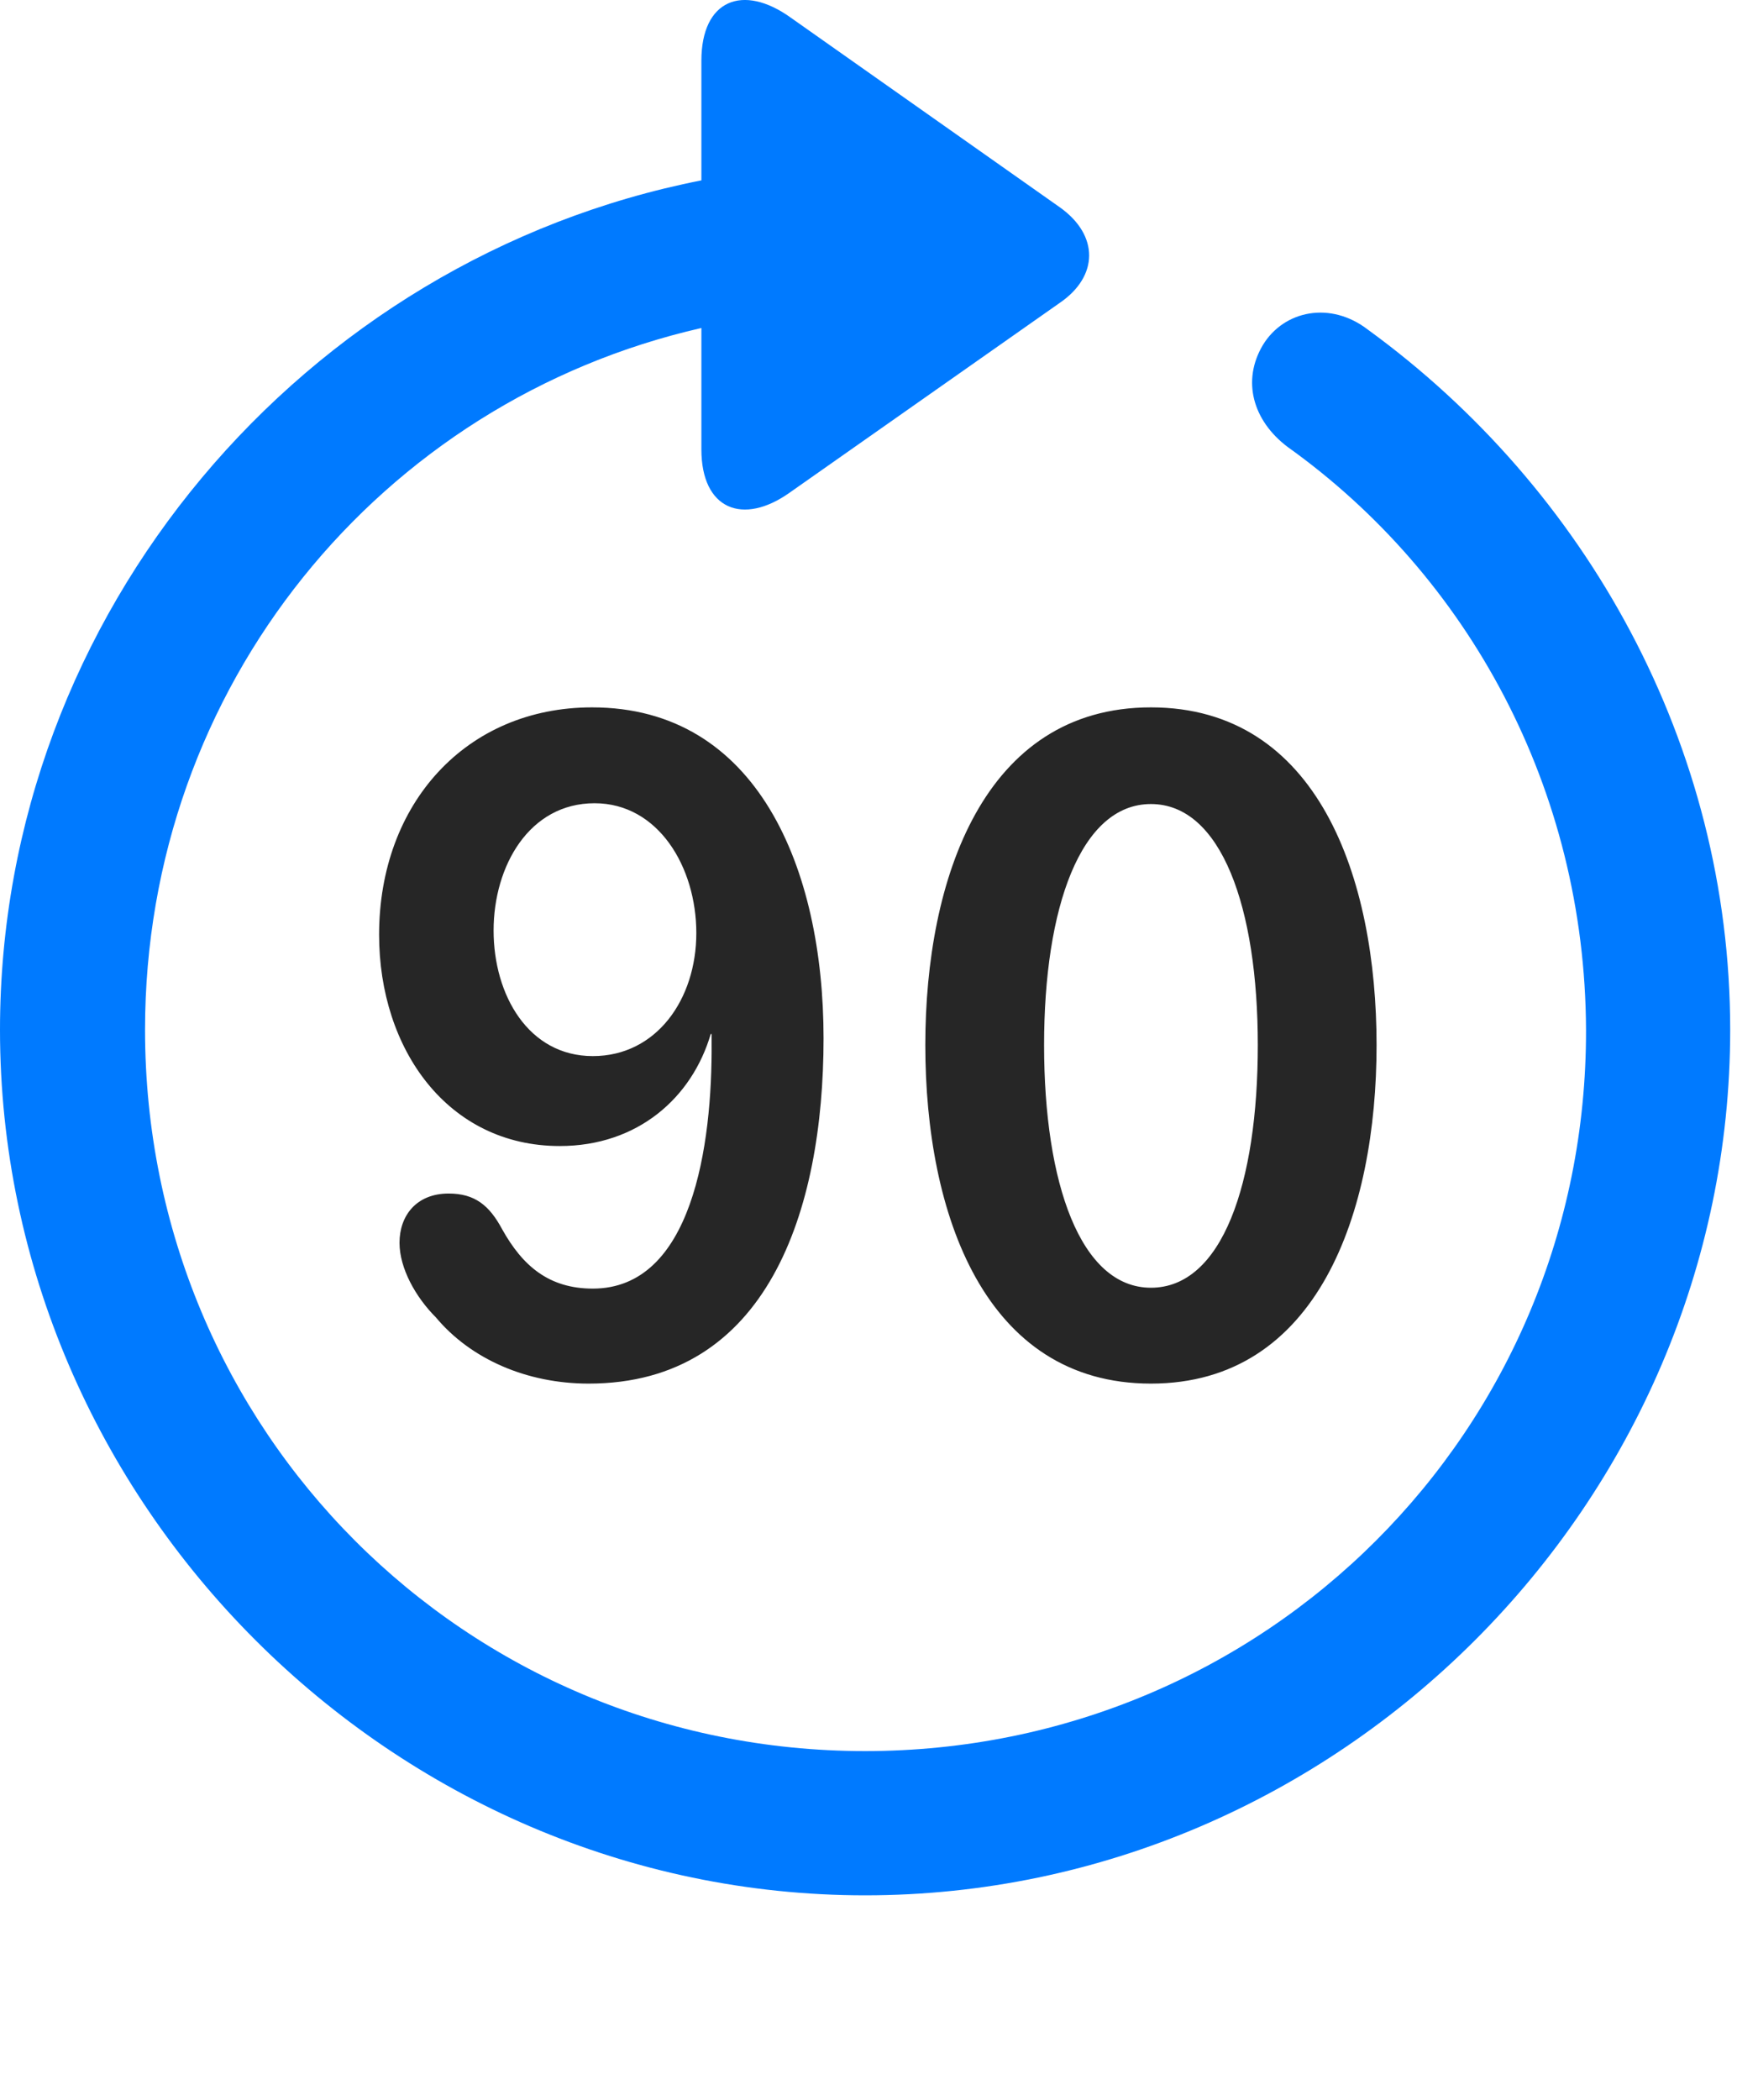 <svg width="24" height="29" viewBox="0 0 24 29" fill="none" xmlns="http://www.w3.org/2000/svg">
<path d="M0 14.222C0 20.761 5.426 26.175 11.953 26.175C18.492 26.175 23.906 20.761 23.906 14.222C23.906 10.284 21.914 6.745 18.902 4.554C18.387 4.155 17.742 4.284 17.449 4.765C17.156 5.257 17.309 5.808 17.789 6.171C20.285 7.952 21.902 10.893 21.914 14.222C21.926 19.753 17.484 24.183 11.953 24.183C6.422 24.183 2.004 19.753 2.004 14.222C2.004 9.476 5.262 5.538 9.691 4.53V6.206C9.691 7.038 10.266 7.261 10.91 6.804L14.648 4.179C15.176 3.815 15.188 3.253 14.648 2.866L10.922 0.241C10.266 -0.228 9.691 -0.005 9.691 0.839V2.491C4.207 3.569 0 8.456 0 14.222Z" fill="#007AFF"/>
<path d="M8.133 19.108C10.605 19.108 11.379 16.718 11.379 14.339C11.379 11.995 10.465 9.769 8.18 9.769C6.445 9.769 5.238 11.093 5.238 12.909C5.238 14.491 6.188 15.827 7.734 15.827C8.812 15.827 9.562 15.159 9.82 14.28H9.832C9.832 14.304 9.832 14.351 9.832 14.386C9.844 15.827 9.562 17.796 8.191 17.796C7.582 17.796 7.219 17.48 6.938 16.976C6.762 16.648 6.562 16.483 6.199 16.483C5.754 16.483 5.52 16.788 5.52 17.163C5.52 17.515 5.742 17.913 6.023 18.194C6.504 18.769 7.277 19.108 8.133 19.108ZM8.191 14.585C7.301 14.585 6.82 13.741 6.82 12.851C6.82 11.96 7.312 11.093 8.215 11.093C9.094 11.093 9.621 11.972 9.621 12.886C9.621 13.8 9.07 14.585 8.191 14.585ZM15.902 19.108C18.211 19.108 19.02 16.741 19.02 14.433C19.02 12.124 18.211 9.769 15.902 9.769C13.594 9.769 12.785 12.136 12.785 14.433C12.785 16.765 13.605 19.108 15.902 19.108ZM15.902 17.784C14.93 17.784 14.426 16.343 14.426 14.433C14.426 12.534 14.93 11.104 15.902 11.104C16.875 11.104 17.379 12.534 17.379 14.433C17.379 16.343 16.887 17.784 15.902 17.784Z" fill="black" fill-opacity="0.85"/>
</svg>
